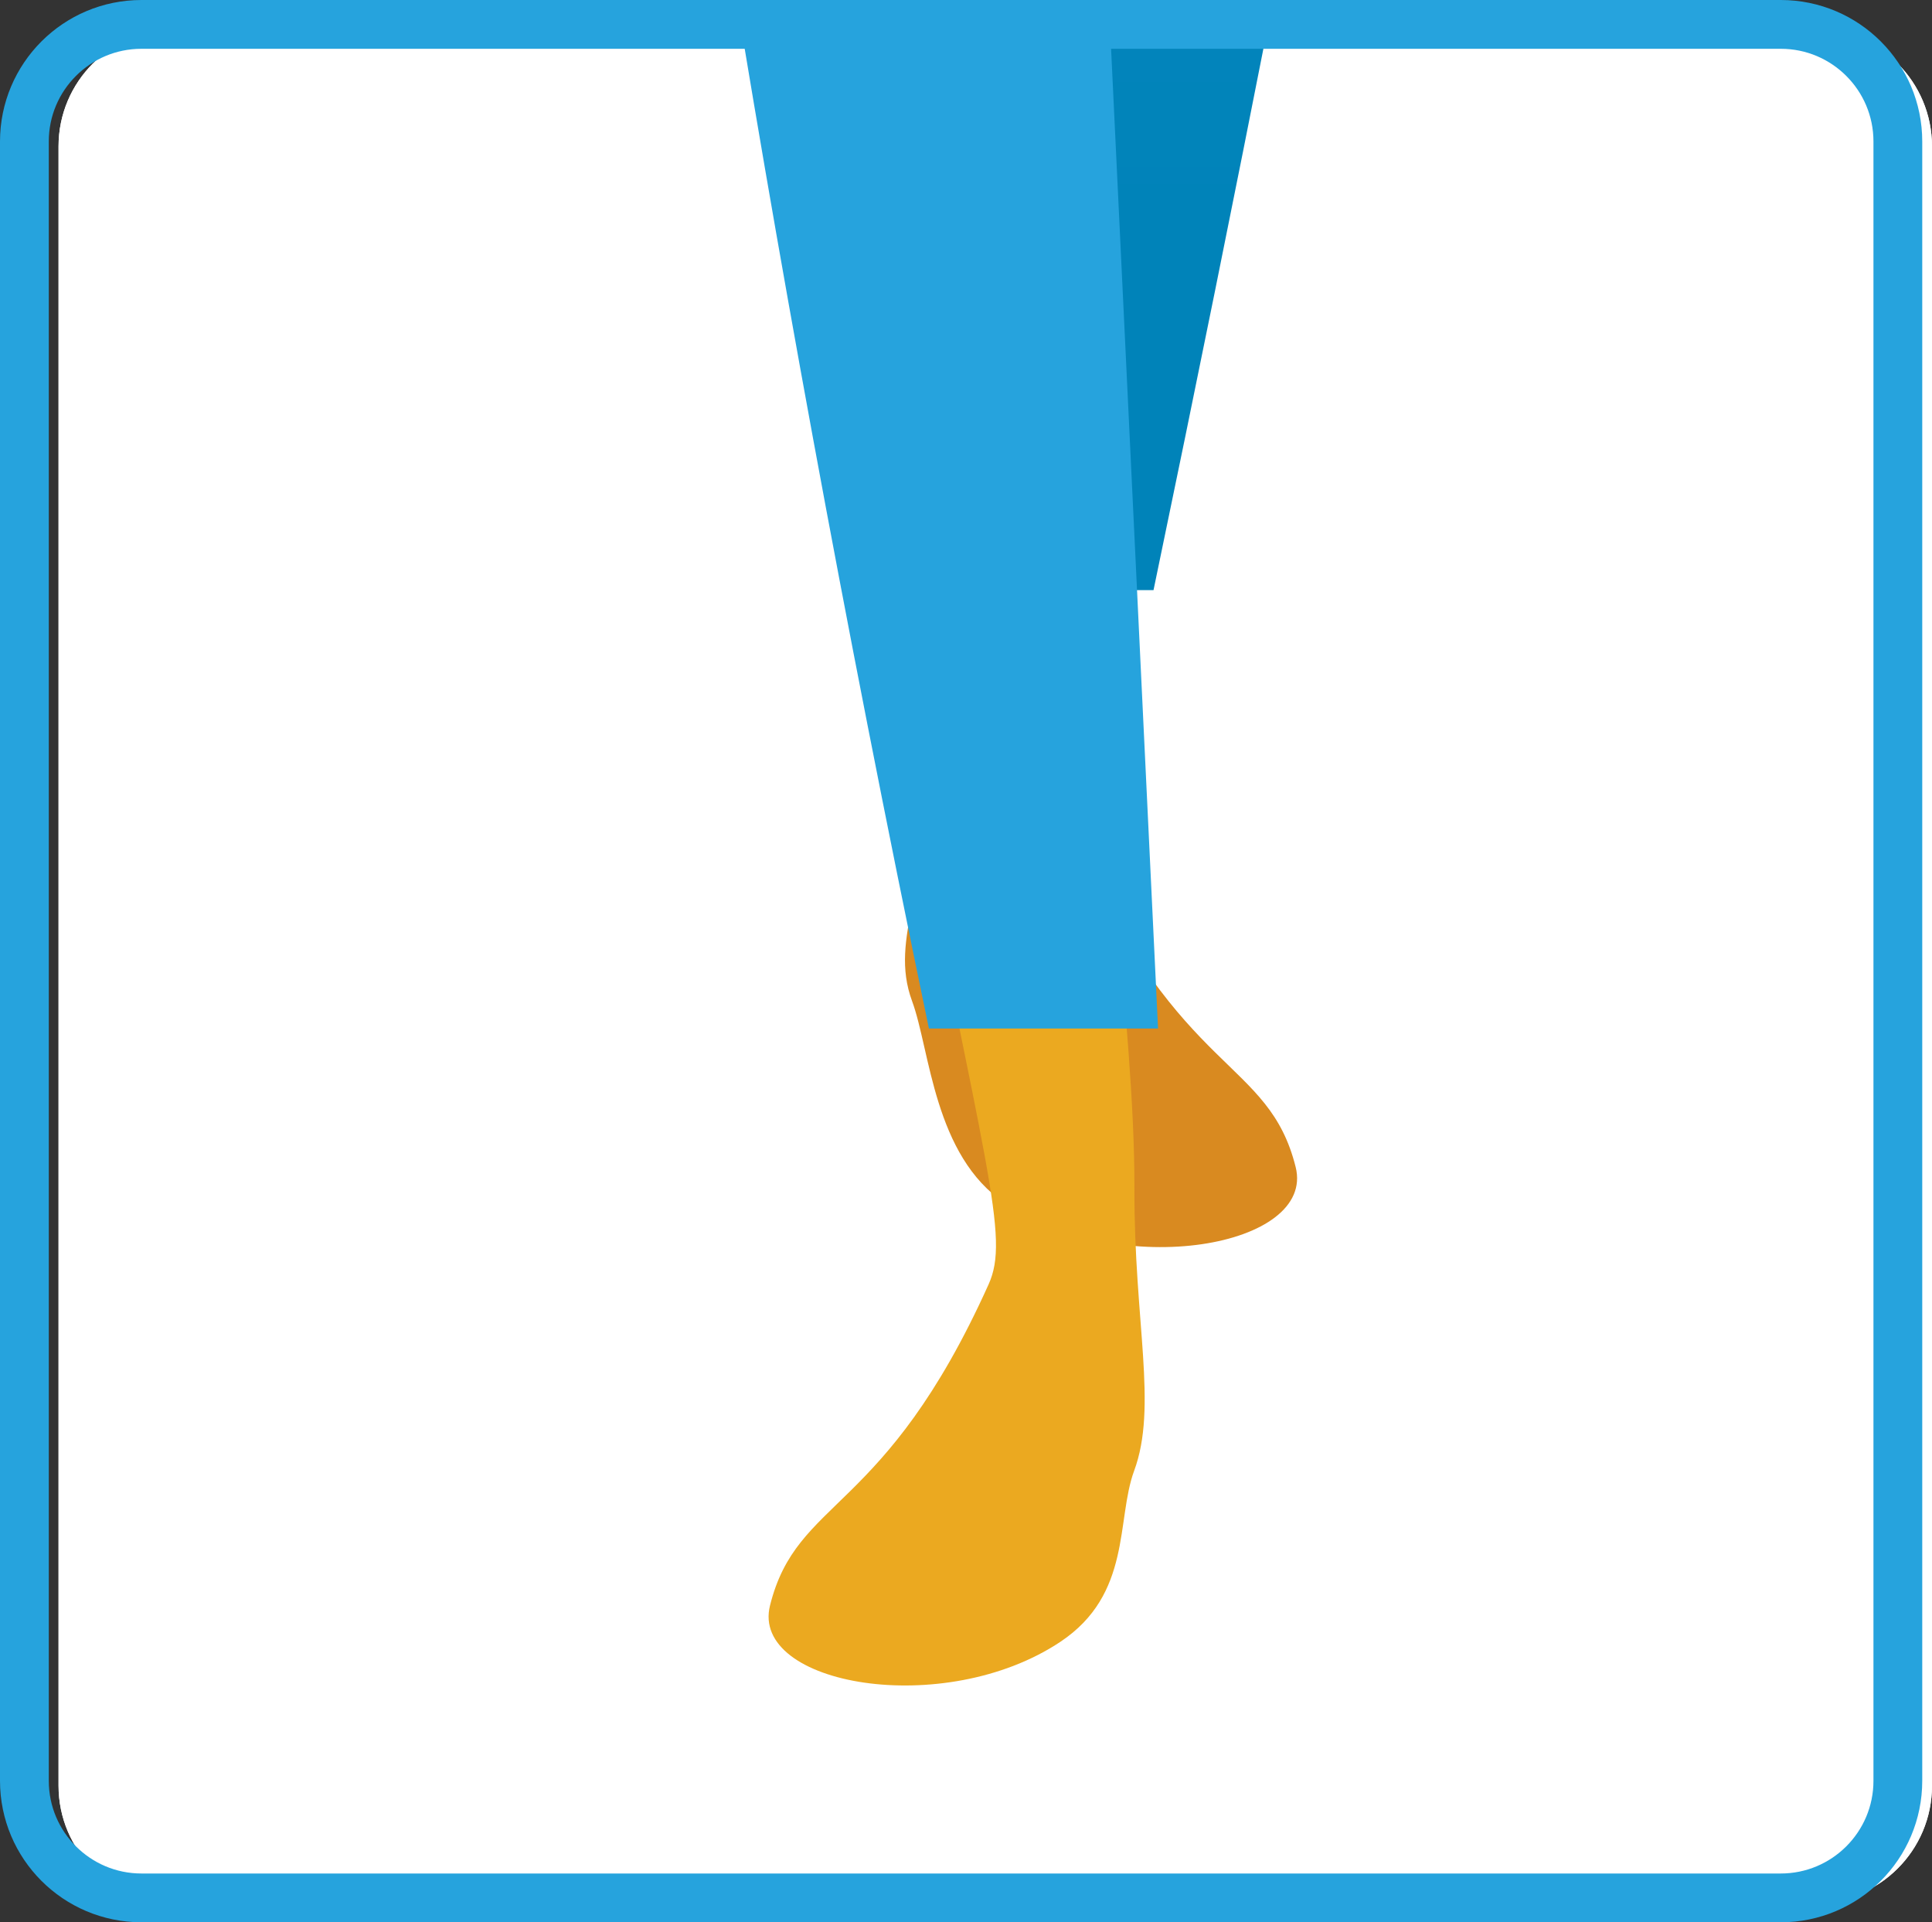 <?xml version="1.0" encoding="utf-8"?>
<!-- Generator: Adobe Illustrator 15.1.0, SVG Export Plug-In . SVG Version: 6.00 Build 0)  -->
<!DOCTYPE svg PUBLIC "-//W3C//DTD SVG 1.1//EN" "http://www.w3.org/Graphics/SVG/1.1/DTD/svg11.dtd">
<svg version="1.1" id="Layer_1" xmlns="http://www.w3.org/2000/svg" xmlns:xlink="http://www.w3.org/1999/xlink" x="0px" y="0px"
	 width="198px" height="197px" viewBox="0 0 198 197" enable-background="new 0 0 198 197" xml:space="preserve">
<rect x="0" y="0" width="198" height="197" fill="#333333" stroke="none"/>
<g>
	<defs>
		<path id="SVGID_1_" d="M198,183c0,6.627-5.373,12-12,12H18c-6.627,0-12-5.373-12-12V15C6,8.373,11.373,3,18,3h168
			c6.627,0,12,5.373,12,12V183z"/>
	</defs>
	<clipPath id="SVGID_2_">
		<use xlink:href="#SVGID_1_"  overflow="visible"/>
	</clipPath>
	<rect x="-85.685" y="-502.32" clip-path="url(#SVGID_2_)" fill="#FFFFFF" width="384.676" height="709.93"/>
	<path clip-path="url(#SVGID_2_)" fill="#EBA920" d="M122.999-349.855c6.424,23.064,25.074,16.994,38.004,32.908
		c35.641,43.863,31.443,155.049,30.33,197.846c0,32.379-22.982,34.766-22.982,34.766c-1.193-2.092,0.891-4.195,0.891-4.195
		s3.887-1.945,6.389-4.168c1.607-1.43,4.359-7.105,5.004-11.951c-2.502-3.475-5.168-10.459-6.012-10.459
		c-1.494,0-4.113,4.613-5.426,9.207c-2.459,8.617-5.379,5.977-5.379,5.977c-0.768-2.756,2.139-16.678,3.633-21.754
		c1.359-4.615,7.611-11.189,10.545-16.164c0.055-0.896,0.105-1.799,0.189-2.684c2.25-23.877-26.133-131.656-26.133-131.656
		s-12.744,5.516,0.584,70.83c9.459,46.357,7.512,118.1-10.082,196.775c-2.49,11.141-0.979,32.742-5.373,55.223
		c-8.748,44.699-11.197,51.301-9,56.182c10.686,23.729,19.611,21.748,22.4,32.906c2.043,8.166-17.828,11.678-29.766,3.721
		c-7.328-4.887-7.693-15.699-9.547-20.727c-2.434-6.598,2.006-12.004,1.965-25.656c-0.053-17.242-3.422-22.447-3.422-56.199
		c0-10.75,2.314-41.869,1.953-46.918c-4.887-68.414,3.42-111.598-3.039-111.598c-15.414,0-36.221-184.488-36.221-183.387
		C72.505-299.932,122.999-349.855,122.999-349.855"/>
	<path clip-path="url(#SVGID_2_)" fill="#EBA920" d="M92.479-349.855c-6.428,23.064-25.072,16.994-38.004,32.908
		c-35.643,43.863-31.441,155.049-30.328,197.846c0,32.379,22.98,34.766,22.98,34.766c1.195-2.092-0.891-4.195-0.891-4.195
		s-3.887-1.945-6.391-4.168c-1.607-1.43-4.359-7.105-5.004-11.951c2.504-3.475,5.168-10.459,6.012-10.459
		c1.496,0,4.113,4.613,5.424,9.207c2.461,8.617,5.379,5.977,5.379,5.977c0.768-2.756-2.139-16.678-3.633-21.754
		c-1.359-4.615-7.611-11.189-10.541-16.164c-0.059-0.896-0.105-1.799-0.188-2.684c-2.256-23.877,26.127-131.656,26.127-131.656
		s12.75,5.516-0.58,70.83c-9.461,46.357-7.512,118.1,10.078,196.775c2.496,11.141,0.984,32.742,5.379,55.223
		c8.742,44.699,11.195,51.301,9,56.182c-10.688,23.729-19.611,21.748-22.4,32.906c-2.045,8.166,17.824,11.678,29.76,3.721
		c7.33-4.887,7.695-15.699,9.551-20.727c2.432-6.598-2.008-12.004-1.965-25.656c0.049-17.242,3.424-22.447,3.424-56.199
		c0-10.75-2.318-41.869-1.957-46.918c4.887-68.414-3.422-111.598,3.041-111.598c15.41,0,36.219-184.488,36.219-183.387
		C142.972-299.932,92.479-349.855,92.479-349.855"/>
	<path clip-path="url(#SVGID_2_)" fill="#26A3DD" d="M157.05-162.77c0,0,10.676,72.59-24.908,243.371h-23.479v-192.137h-2.139
		v-51.949L157.05-162.77z"/>
	<path clip-path="url(#SVGID_2_)" fill="#26A3DD" d="M56.274-162.77c0,0-10.676,72.59,24.908,243.371h23.479v-192.137h2.139v-51.949
		L56.274-162.77z"/>
	<rect x="-85.685" y="-502.32" clip-path="url(#SVGID_2_)" fill="#FFFFFF" width="384.676" height="709.93"/>
	<path clip-path="url(#SVGID_2_)" fill="#D98A20" d="M92.28,35.488c0.785,21.043,3.117,27.117,3.16,41.455
		c0.043,13.652-4.396,19.057-1.965,25.654c1.855,5.027,2.221,15.842,9.551,20.729c11.936,7.957,31.805,4.443,29.76-3.721
		c-2.789-11.16-11.713-9.182-22.4-32.906c-2.109-4.693,0.076-10.996,8.021-51.211H92.28z"/>
	<path clip-path="url(#SVGID_2_)" fill="#EBA920" d="M92.479-349.855c-6.428,23.064-25.072,16.994-38.004,32.908
		c-35.643,43.863-31.441,155.049-30.328,197.846c0,32.379,22.98,34.766,22.98,34.766c1.195-2.092-0.891-4.195-0.891-4.195
		s-3.887-1.945-6.391-4.168c-1.607-1.43-4.359-7.105-5.004-11.951c2.504-3.475,5.168-10.459,6.012-10.459
		c1.496,0,4.113,4.613,5.424,9.207c2.461,8.617,5.379,5.977,5.379,5.977c0.768-2.756-2.139-16.678-3.633-21.754
		c-1.359-4.615-7.611-11.189-10.541-16.164c-0.059-0.896-0.105-1.799-0.188-2.684c-2.256-23.877,26.127-131.656,26.127-131.656
		s12.75,5.516-0.58,70.83C53.382-154.996,63.534-74.32,81.124,4.357c2.492,11.143,6.797,48.604,11.191,71.086
		c8.748,44.701,11.197,51.303,9,56.182c-10.684,23.729-19.611,21.748-22.4,32.906c-2.045,8.166,17.824,11.676,29.76,3.723
		c7.332-4.887,5.701-12.49,7.555-17.518c2.436-6.598-0.008-15.213,0.031-28.865c0.055-17.238-4.006-40.047-4.006-73.801
		c0-10.748-2.344-41.316-1.986-46.361c4.887-68.416-9.979-119.354-3.516-119.354c15.41,0,36.219-184.488,36.219-183.387
		C142.972-299.932,92.479-349.855,92.479-349.855"/>
	<path clip-path="url(#SVGID_2_)" fill="#EBA920" d="M122.999-349.855c6.424,23.064,25.074,16.994,38.004,32.908
		c35.641,43.863,31.443,155.049,30.33,197.846c0,32.379-22.982,34.766-22.982,34.766c-1.193-2.092,0.891-4.195,0.891-4.195
		s3.887-1.945,6.389-4.168c1.607-1.43,4.359-7.105,5.004-11.951c-2.502-3.475-5.168-10.459-6.012-10.459
		c-1.494,0-4.113,4.613-5.426,9.207c-2.459,8.617-5.379,5.977-5.379,5.977c-0.768-2.756,2.139-16.678,3.633-21.754
		c1.359-4.615,7.611-11.189,10.545-16.164c0.055-0.896,0.105-1.799,0.189-2.684c2.25-23.877-26.133-131.656-26.133-131.656
		s-12.744,5.516,0.584,70.83c9.459,46.357-10.281,97.971-27.875,176.648c-2.492,11.143-0.975,32.742-5.375,55.221
		c-8.746,44.703-27.367,23.98-27.367-9.773c0-10.748,2.318-41.867,1.957-46.912c-4.887-68.416,21.209-91.475,14.75-91.475
		c-15.414,0-36.221-184.488-36.221-183.387C72.505-299.932,122.999-349.855,122.999-349.855"/>
	<g clip-path="url(#SVGID_2_)">
		<defs>
			<path id="SVGID_3_" d="M106.524-111.531h2.139L90.868,60.477h27.35c35.58-170.787,38.832-223.246,38.832-223.246l-50.525-0.715
				V-111.531z"/>
		</defs>
		<clipPath id="SVGID_4_">
			<use xlink:href="#SVGID_3_"  overflow="visible"/>
		</clipPath>
		
			<linearGradient id="SVGID_5_" gradientUnits="userSpaceOnUse" x1="-1224.175" y1="579.824" x2="-1221.175" y2="579.824" gradientTransform="matrix(0 -74.653 -74.653 0 43409.758 -91328.211)">
			<stop  offset="0" style="stop-color:#0083B9"/>
			<stop  offset="0.16" style="stop-color:#0083B9"/>
			<stop  offset="0.347" style="stop-color:#0486BD"/>
			<stop  offset="0.535" style="stop-color:#1090C7"/>
			<stop  offset="0.722" style="stop-color:#24A0D9"/>
			<stop  offset="0.759" style="stop-color:#29A4DD"/>
			<stop  offset="1" style="stop-color:#29A4DD"/>
		</linearGradient>
		<rect x="90.868" y="-163.484" clip-path="url(#SVGID_4_)" fill="url(#SVGID_5_)" width="66.182" height="223.961"/>
	</g>
	<path clip-path="url(#SVGID_2_)" fill="#26A3DD" d="M56.274-162.77c0,0,3.342,97.389,38.924,268.172h23.484l-10.4-216.938H106.8
		v-51.949L56.274-162.77z"/>
</g>
<path fill="none" stroke="#26A3DD" stroke-width="5" stroke-miterlimit="10" d="M194.5,182.5c0,6.627-5.373,12-12,12h-168
	c-6.627,0-12-5.373-12-12v-168c0-6.627,5.373-12,12-12h168c6.627,0,12,5.373,12,12V182.5z"/>
</svg>
